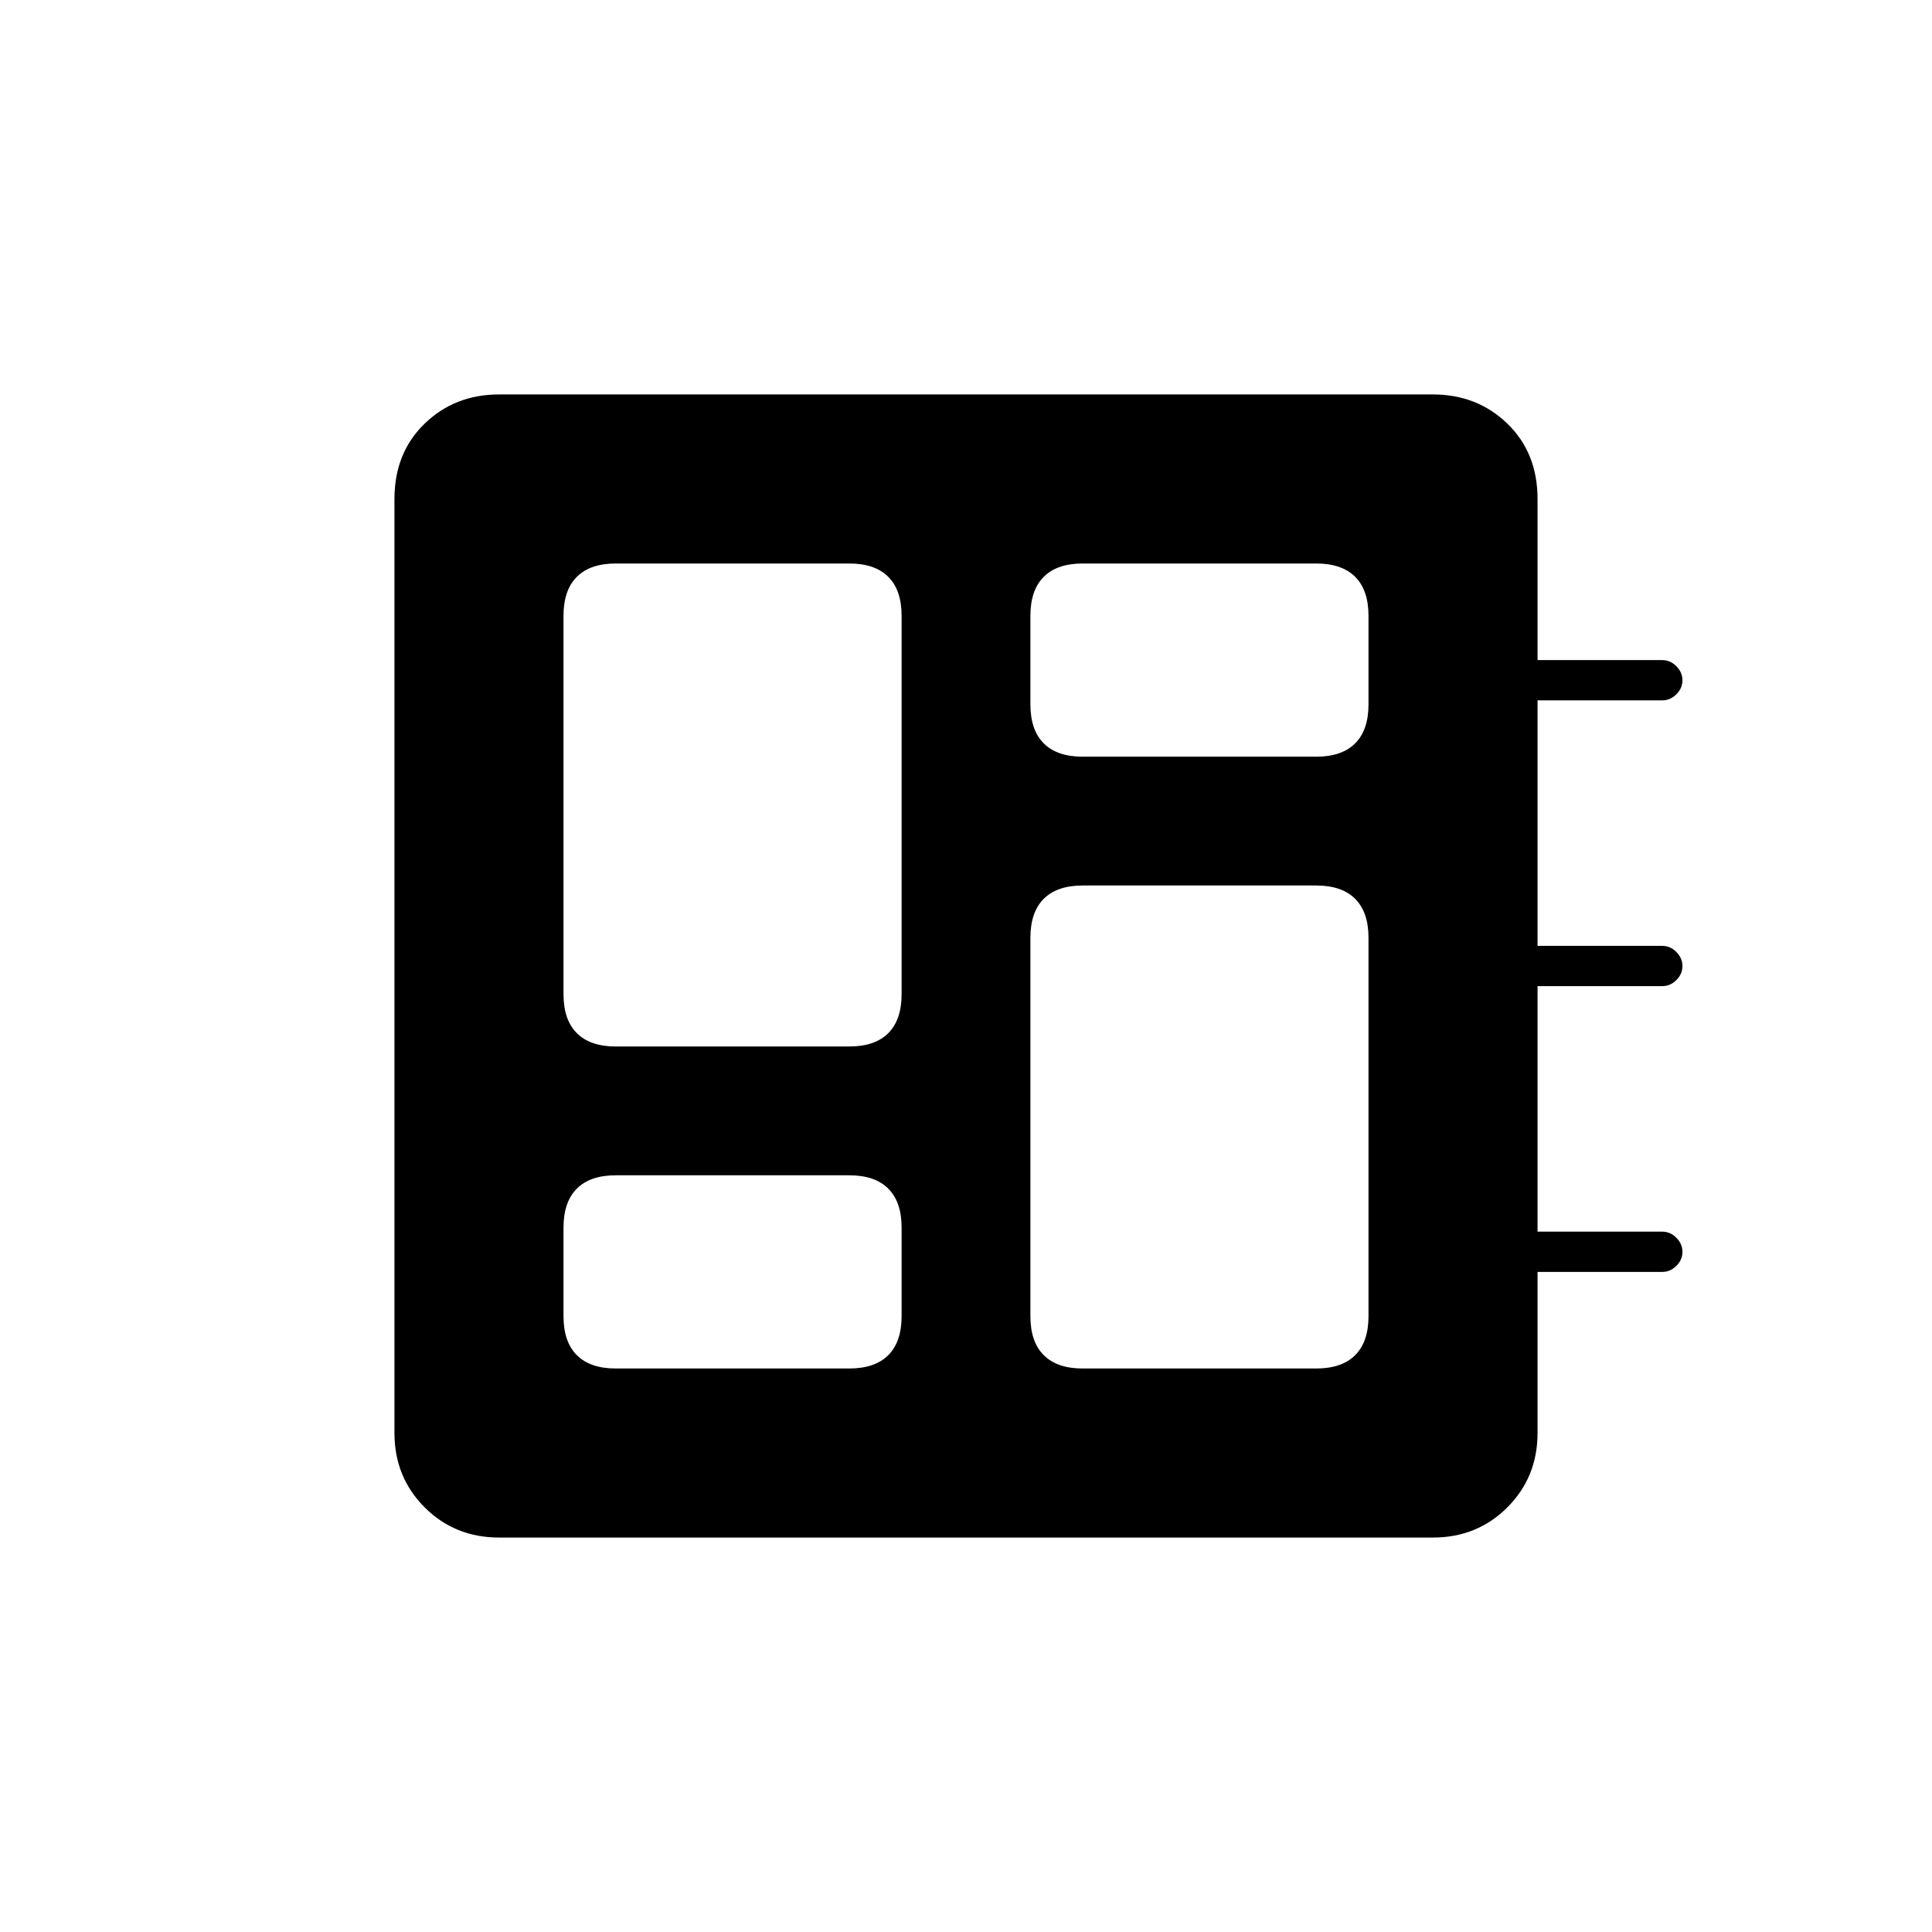 <svg xmlns="http://www.w3.org/2000/svg" height="20" viewBox="0 -960 960 960" width="20"><path d="M306-280h116q12.75 0 19.38-6.63Q448-293.25 448-306v-44q0-12.75-6.62-19.38Q434.75-376 422-376H306q-12.75 0-19.37 6.62Q280-362.75 280-350v44q0 12.75 6.63 19.37Q293.25-280 306-280Zm0-160h116q12.75 0 19.38-6.63Q448-453.25 448-466v-188q0-12.75-6.62-19.38Q434.75-680 422-680H306q-12.75 0-19.37 6.62Q280-666.75 280-654v188q0 12.75 6.63 19.37Q293.25-440 306-440Zm232 160h116q12.75 0 19.38-6.63Q680-293.25 680-306v-188q0-12.75-6.62-19.38Q666.75-520 654-520H538q-12.75 0-19.37 6.62Q512-506.75 512-494v188q0 12.75 6.63 19.37Q525.25-280 538-280Zm0-304h116q12.75 0 19.38-6.63Q680-597.25 680-610v-44q0-12.75-6.62-19.38Q666.75-680 654-680H538q-12.75 0-19.37 6.62Q512-666.75 512-654v44q0 12.75 6.63 19.37Q525.25-584 538-584ZM248-196q-22 0-37-15t-15-37v-464q0-23 15-37.5t37-14.5h464q22 0 37 14.5t15 37.5v80h62q3.95 0 6.97 3.04 3.03 3.03 3.03 7 0 3.96-3.03 6.96-3.02 3-6.97 3h-62v122h62q3.95 0 6.97 3.04 3.03 3.03 3.03 7 0 3.96-3.03 6.96-3.02 3-6.97 3h-62v122h62q3.95 0 6.97 3.04 3.03 3.03 3.03 7 0 3.96-3.03 6.96-3.02 3-6.97 3h-62v80q0 22-15 37t-37 15H248Z"/></svg>